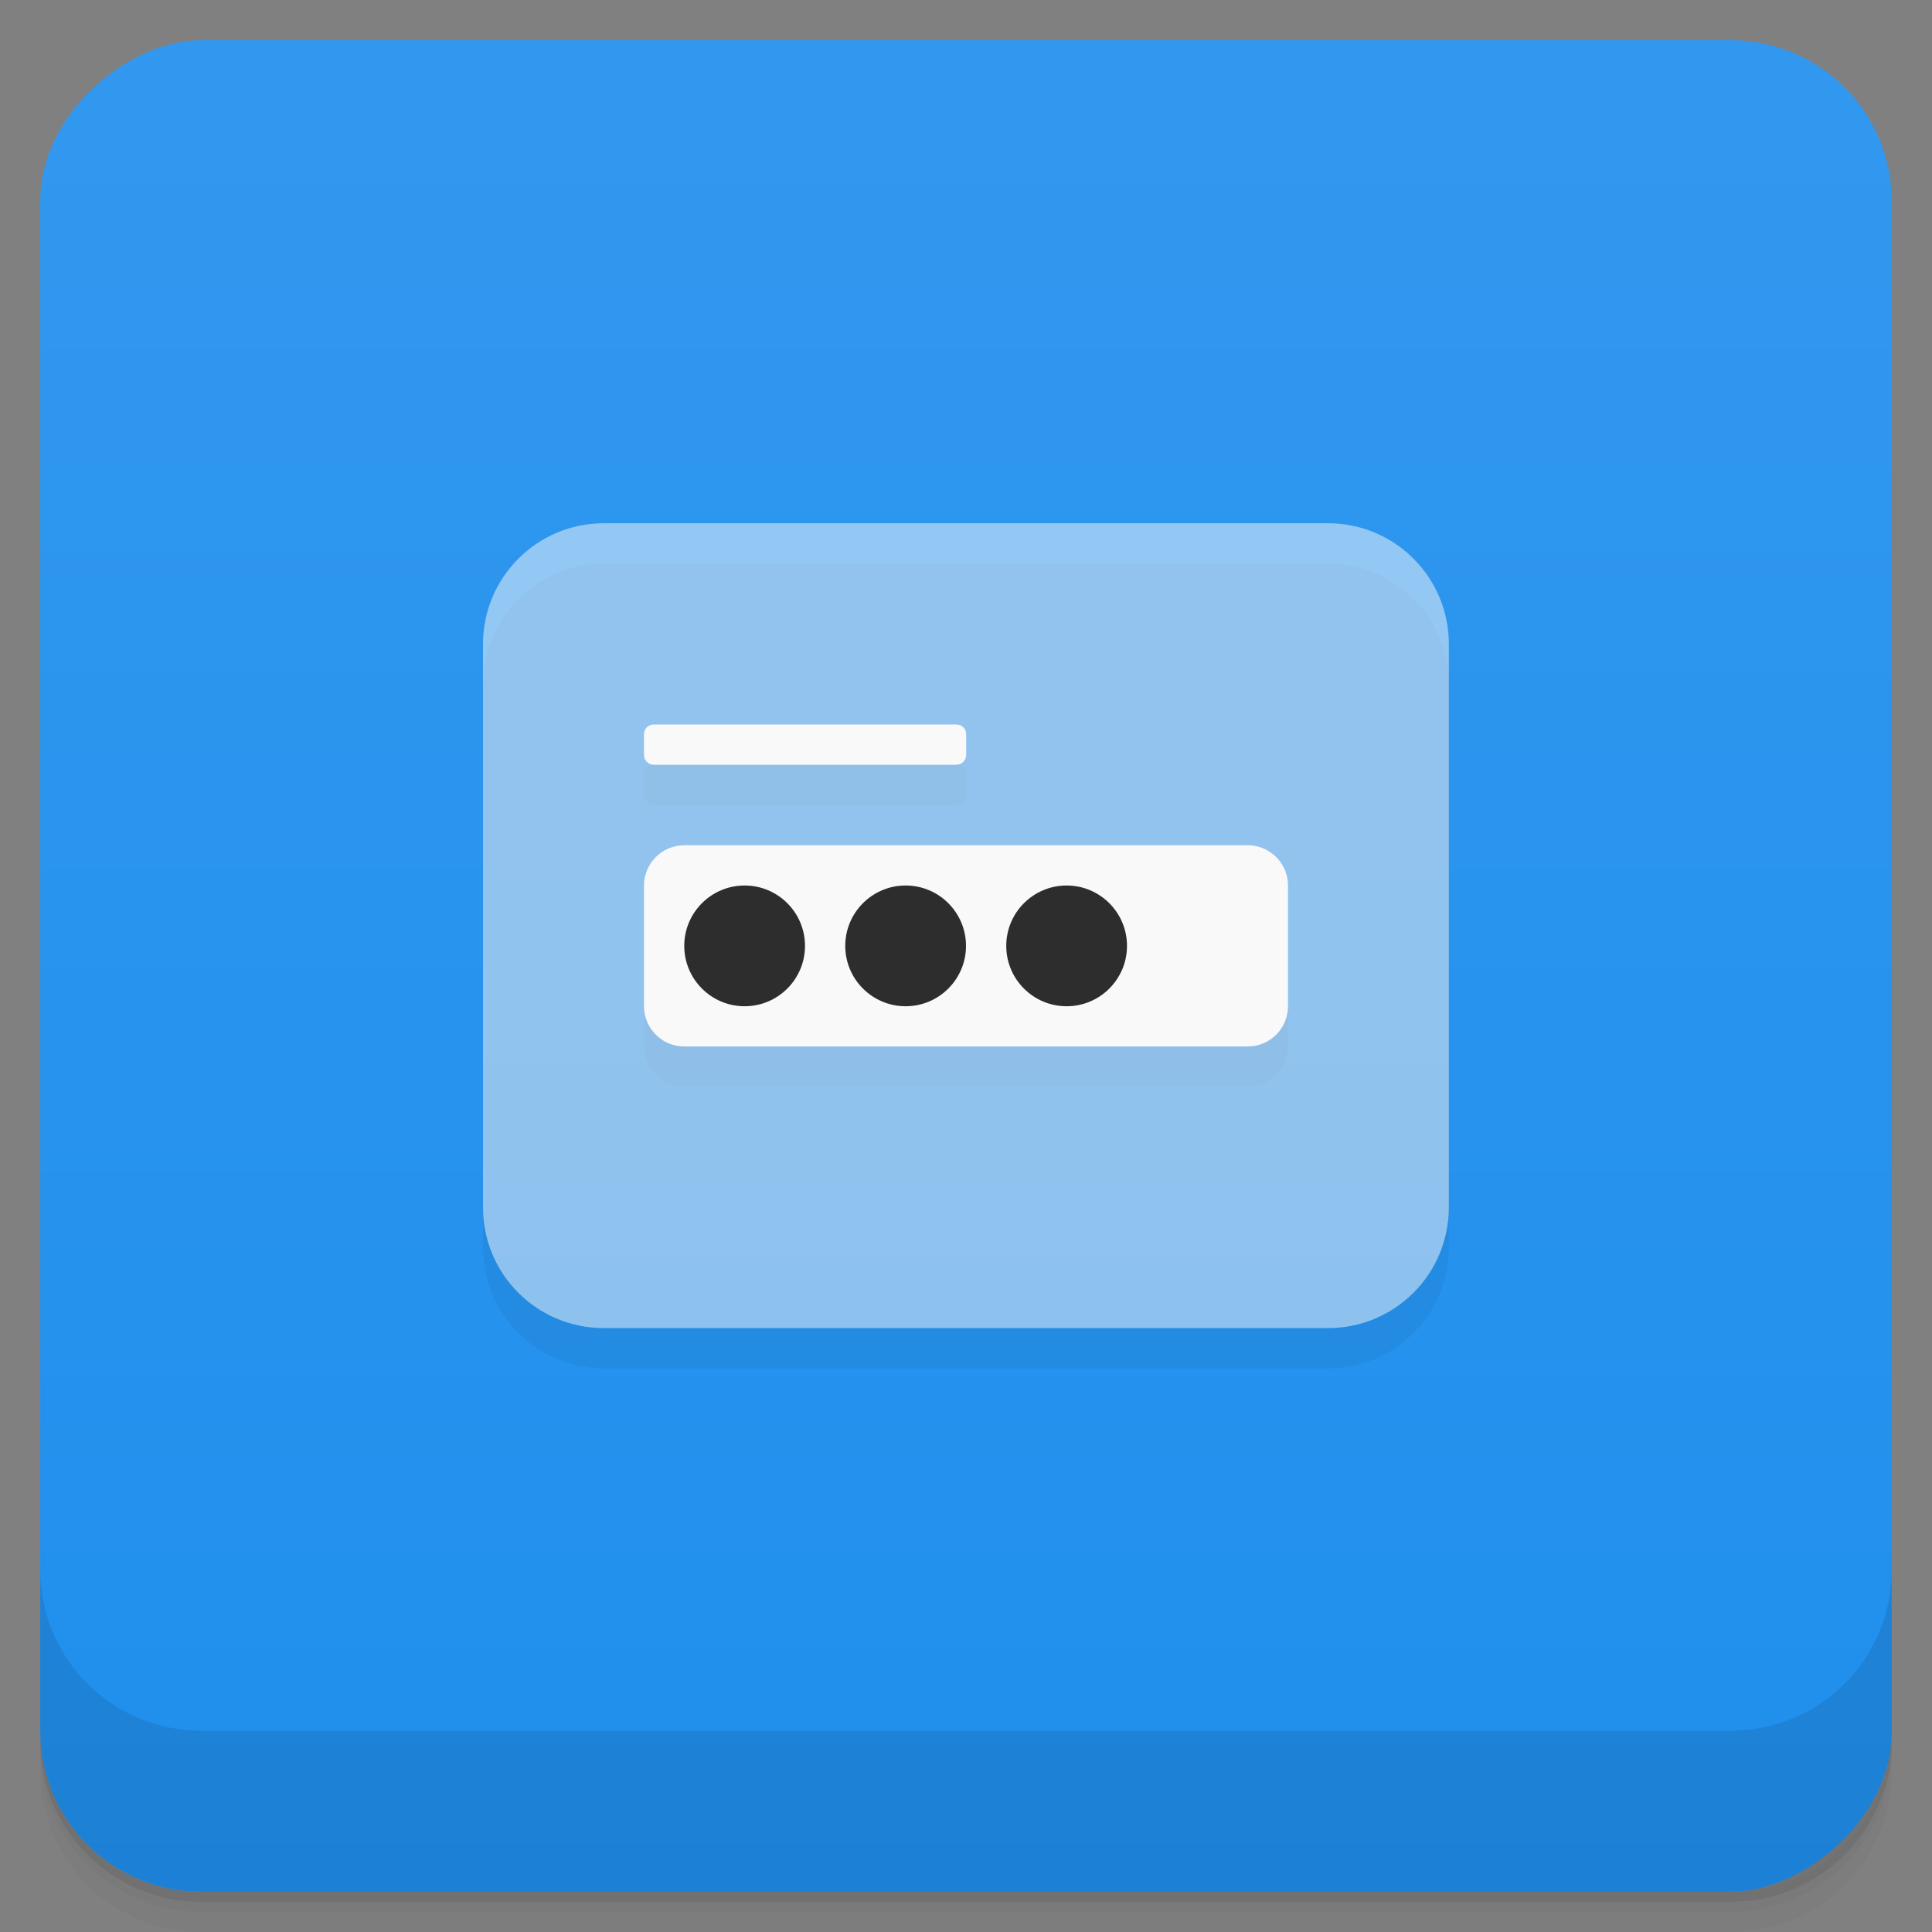 <?xml version="1.0" encoding="UTF-8" standalone="no"?>
<svg
   xmlns:dc="http://purl.org/dc/elements/1.1/"
   xmlns:cc="http://creativecommons.org/ns#"
   xmlns:rdf="http://www.w3.org/1999/02/22-rdf-syntax-ns#"
   xmlns:svg="http://www.w3.org/2000/svg"
   xmlns="http://www.w3.org/2000/svg"
   xmlns:sodipodi="http://sodipodi.sourceforge.net/DTD/sodipodi-0.dtd"
   xmlns:inkscape="http://www.inkscape.org/namespaces/inkscape"
   width="48"
   height="48"
   viewBox="0 0 48 48"
   version="1.1"
   id="svg4642"
   sodipodi:docname="logout.svg"
   inkscape:version="0.92.2 5c3e80d, 2017-08-06">
  <rect x="0" y="0" width="48" height="48" fill="#808080" stroke="none"/>
  <sodipodi:namedview
     pagecolor="#ffffff"
     bordercolor="#666666"
     borderopacity="1"
     objecttolerance="10"
     gridtolerance="10"
     guidetolerance="10"
     inkscape:pageopacity="0"
     inkscape:pageshadow="2"
     inkscape:window-width="2048"
     inkscape:window-height="1114"
     id="namedview4644"
     showgrid="false"
     inkscape:zoom="4.9166667"
     inkscape:cx="24"
     inkscape:cy="24"
     inkscape:window-x="0"
     inkscape:window-y="18"
     inkscape:window-maximized="0"
     inkscape:current-layer="svg4642" />
  <defs
     id="defs4582">
    <linearGradient
       id="linearGradient3764"
       x1="1"
       x2="47"
       gradientUnits="userSpaceOnUse"
       gradientTransform="translate(-48,0.002)">
      <stop
         stop-color="#1f8fed"
         stop-opacity="1"
         id="stop4567" />
      <stop
         offset="1"
         stop-color="#3298ef"
         stop-opacity="1"
         id="stop4569" />
    </linearGradient>
    <clipPath
       id="clipPath-662011408">
      <g
         transform="translate(0,-1004.362)"
         id="g4574">
        <rect
           rx="4"
           y="1005.36"
           x="1"
           height="46"
           width="46"
           fill="#1890d0"
           id="rect4572" />
      </g>
    </clipPath>
    <clipPath
       id="clipPath-675110393">
      <g
         transform="translate(0,-1004.362)"
         id="g4579">
        <rect
           rx="4"
           y="1005.36"
           x="1"
           height="46"
           width="46"
           fill="#1890d0"
           id="rect4577" />
      </g>
    </clipPath>
  </defs>
  <g
     id="g4590">
    <path
       d="m 1 43 l 0 0.25 c 0 2.216 1.784 4 4 4 l 38 0 c 2.216 0 4 -1.784 4 -4 l 0 -0.25 c 0 2.216 -1.784 4 -4 4 l -38 0 c -2.216 0 -4 -1.784 -4 -4 z m 0 0.5 l 0 0.5 c 0 2.216 1.784 4 4 4 l 38 0 c 2.216 0 4 -1.784 4 -4 l 0 -0.5 c 0 2.216 -1.784 4 -4 4 l -38 0 c -2.216 0 -4 -1.784 -4 -4 z"
       opacity="0.02"
       id="path4584" />
    <path
       d="m 1 43.25 l 0 0.25 c 0 2.216 1.784 4 4 4 l 38 0 c 2.216 0 4 -1.784 4 -4 l 0 -0.25 c 0 2.216 -1.784 4 -4 4 l -38 0 c -2.216 0 -4 -1.784 -4 -4 z"
       opacity="0.05"
       id="path4586" />
    <path
       d="m 1 43 l 0 0.25 c 0 2.216 1.784 4 4 4 l 38 0 c 2.216 0 4 -1.784 4 -4 l 0 -0.25 c 0 2.216 -1.784 4 -4 4 l -38 0 c -2.216 0 -4 -1.784 -4 -4 z"
       opacity="0.1"
       id="path4588" />
  </g>
  <g
     id="g4594">
    <rect
       width="46"
       height="46"
       x="-47"
       y="1"
       rx="4"
       transform="matrix(0,-1,1,0,0,0)"
       fill="url(#linearGradient3764)"
       fill-opacity="1"
       id="rect4592" />
  </g>
  <g
     id="g4614">
    <g
       clip-path="url(#clipPath-662011408)"
       id="g4612">
      <g
         opacity="0.1"
         id="g4610">
        <!-- color: #3298ef -->
        <g
           id="g4608">
          <path
             d="m 15 14 l 17.996 0 c 1.656 0 3 1.344 3 3 l 0 13.996 c 0 1.66 -1.344 3 -3 3 l -17.996 0 c -1.66 0 -3 -1.34 -3 -3 l 0 -13.996 c 0 -1.656 1.344 -3 3 -3 m 0 0"
             stroke="none"
             fill-rule="nonzero"
             fill-opacity="0.502"
             fill="#000"
             id="path4596" />
          <path
             d="m 17 22 l 14 0 c 0.551 0 1 0.449 1 1 l 0 3 c 0 0.551 -0.449 1 -1 1 l -14 0 c -0.551 0 -1 -0.449 -1 -1 l 0 -3 c 0 -0.551 0.449 -1 1 -1 m 0 0"
             stroke="none"
             fill-rule="nonzero"
             fill-opacity="1"
             fill="#000"
             id="path4598" />
          <path
             d="m 20 24.5 c 0 0.828 -0.672 1.5 -1.5 1.5 c -0.828 0 -1.5 -0.672 -1.5 -1.5 c 0 -0.828 0.672 -1.5 1.5 -1.5 c 0.828 0 1.5 0.672 1.5 1.5 m 0 0"
             stroke="none"
             fill-rule="nonzero"
             fill-opacity="1"
             fill="#000"
             id="path4600" />
          <path
             d="m 24 24.5 c 0 0.828 -0.672 1.5 -1.5 1.5 c -0.828 0 -1.5 -0.672 -1.5 -1.5 c 0 -0.828 0.672 -1.5 1.5 -1.5 c 0.828 0 1.5 0.672 1.5 1.5 m 0 0"
             stroke="none"
             fill-rule="nonzero"
             fill-opacity="1"
             fill="#000"
             id="path4602" />
          <path
             d="m 28 24.5 c 0 0.828 -0.672 1.5 -1.5 1.5 c -0.828 0 -1.5 -0.672 -1.5 -1.5 c 0 -0.828 0.672 -1.5 1.5 -1.5 c 0.828 0 1.5 0.672 1.5 1.5 m 0 0"
             stroke="none"
             fill-rule="nonzero"
             fill-opacity="1"
             fill="#000"
             id="path4604" />
          <path
             d="m 16.242 19 l 7.52 0 c 0.133 0 0.242 0.105 0.242 0.238 l 0 0.52 c 0 0.133 -0.109 0.242 -0.242 0.242 l -7.52 0 c -0.133 0 -0.242 -0.109 -0.242 -0.242 l 0 -0.52 c 0 -0.133 0.109 -0.238 0.242 -0.238 m 0 0"
             stroke="none"
             fill-rule="nonzero"
             fill-opacity="1"
             fill="#000"
             id="path4606" />
        </g>
      </g>
    </g>
  </g>
  <g
     id="g4634">
    <g
       clip-path="url(#clipPath-675110393)"
       id="g4632">
      <g
         transform="translate(0,-1)"
         id="g4630">
        <!-- color: #3298ef -->
        <g
           id="g4628">
          <path
             d="m 15 14 l 17.996 0 c 1.656 0 3 1.344 3 3 l 0 13.996 c 0 1.66 -1.344 3 -3 3 l -17.996 0 c -1.66 0 -3 -1.34 -3 -3 l 0 -13.996 c 0 -1.656 1.344 -3 3 -3 m 0 0"
             fill="#f9f9f9"
             stroke="none"
             fill-rule="nonzero"
             fill-opacity="0.502"
             id="path4616" />
          <path
             d="m 17 22 l 14 0 c 0.551 0 1 0.449 1 1 l 0 3 c 0 0.551 -0.449 1 -1 1 l -14 0 c -0.551 0 -1 -0.449 -1 -1 l 0 -3 c 0 -0.551 0.449 -1 1 -1 m 0 0"
             fill="#f9f9f9"
             stroke="none"
             fill-rule="nonzero"
             fill-opacity="1"
             id="path4618" />
          <path
             d="m 20 24.5 c 0 0.828 -0.672 1.5 -1.5 1.5 c -0.828 0 -1.5 -0.672 -1.5 -1.5 c 0 -0.828 0.672 -1.5 1.5 -1.5 c 0.828 0 1.5 0.672 1.5 1.5 m 0 0"
             fill="#2d2d2d"
             stroke="none"
             fill-rule="nonzero"
             fill-opacity="1"
             id="path4620" />
          <path
             d="m 24 24.5 c 0 0.828 -0.672 1.5 -1.5 1.5 c -0.828 0 -1.5 -0.672 -1.5 -1.5 c 0 -0.828 0.672 -1.5 1.5 -1.5 c 0.828 0 1.5 0.672 1.5 1.5 m 0 0"
             fill="#2d2d2d"
             stroke="none"
             fill-rule="nonzero"
             fill-opacity="1"
             id="path4622" />
          <path
             d="m 28 24.5 c 0 0.828 -0.672 1.5 -1.5 1.5 c -0.828 0 -1.5 -0.672 -1.5 -1.5 c 0 -0.828 0.672 -1.5 1.5 -1.5 c 0.828 0 1.5 0.672 1.5 1.5 m 0 0"
             fill="#2d2d2d"
             stroke="none"
             fill-rule="nonzero"
             fill-opacity="1"
             id="path4624" />
          <path
             d="m 16.242 19 l 7.52 0 c 0.133 0 0.242 0.105 0.242 0.238 l 0 0.52 c 0 0.133 -0.109 0.242 -0.242 0.242 l -7.52 0 c -0.133 0 -0.242 -0.109 -0.242 -0.242 l 0 -0.52 c 0 -0.133 0.109 -0.238 0.242 -0.238 m 0 0"
             fill="#f9f9f9"
             stroke="none"
             fill-rule="nonzero"
             fill-opacity="1"
             id="path4626" />
        </g>
      </g>
    </g>
  </g>
  <g
     id="g4640">
    <g
       transform="translate(0,-1004.362)"
       id="g4638">
      <path
         d="m 1 1043.36 0 4 c 0 2.216 1.784 4 4 4 l 38 0 c 2.216 0 4 -1.784 4 -4 l 0 -4 c 0 2.216 -1.784 4 -4 4 l -38 0 c -2.216 0 -4 -1.784 -4 -4 z"
         opacity="0.1"
         id="path4636" />
    </g>
  </g>
</svg>
